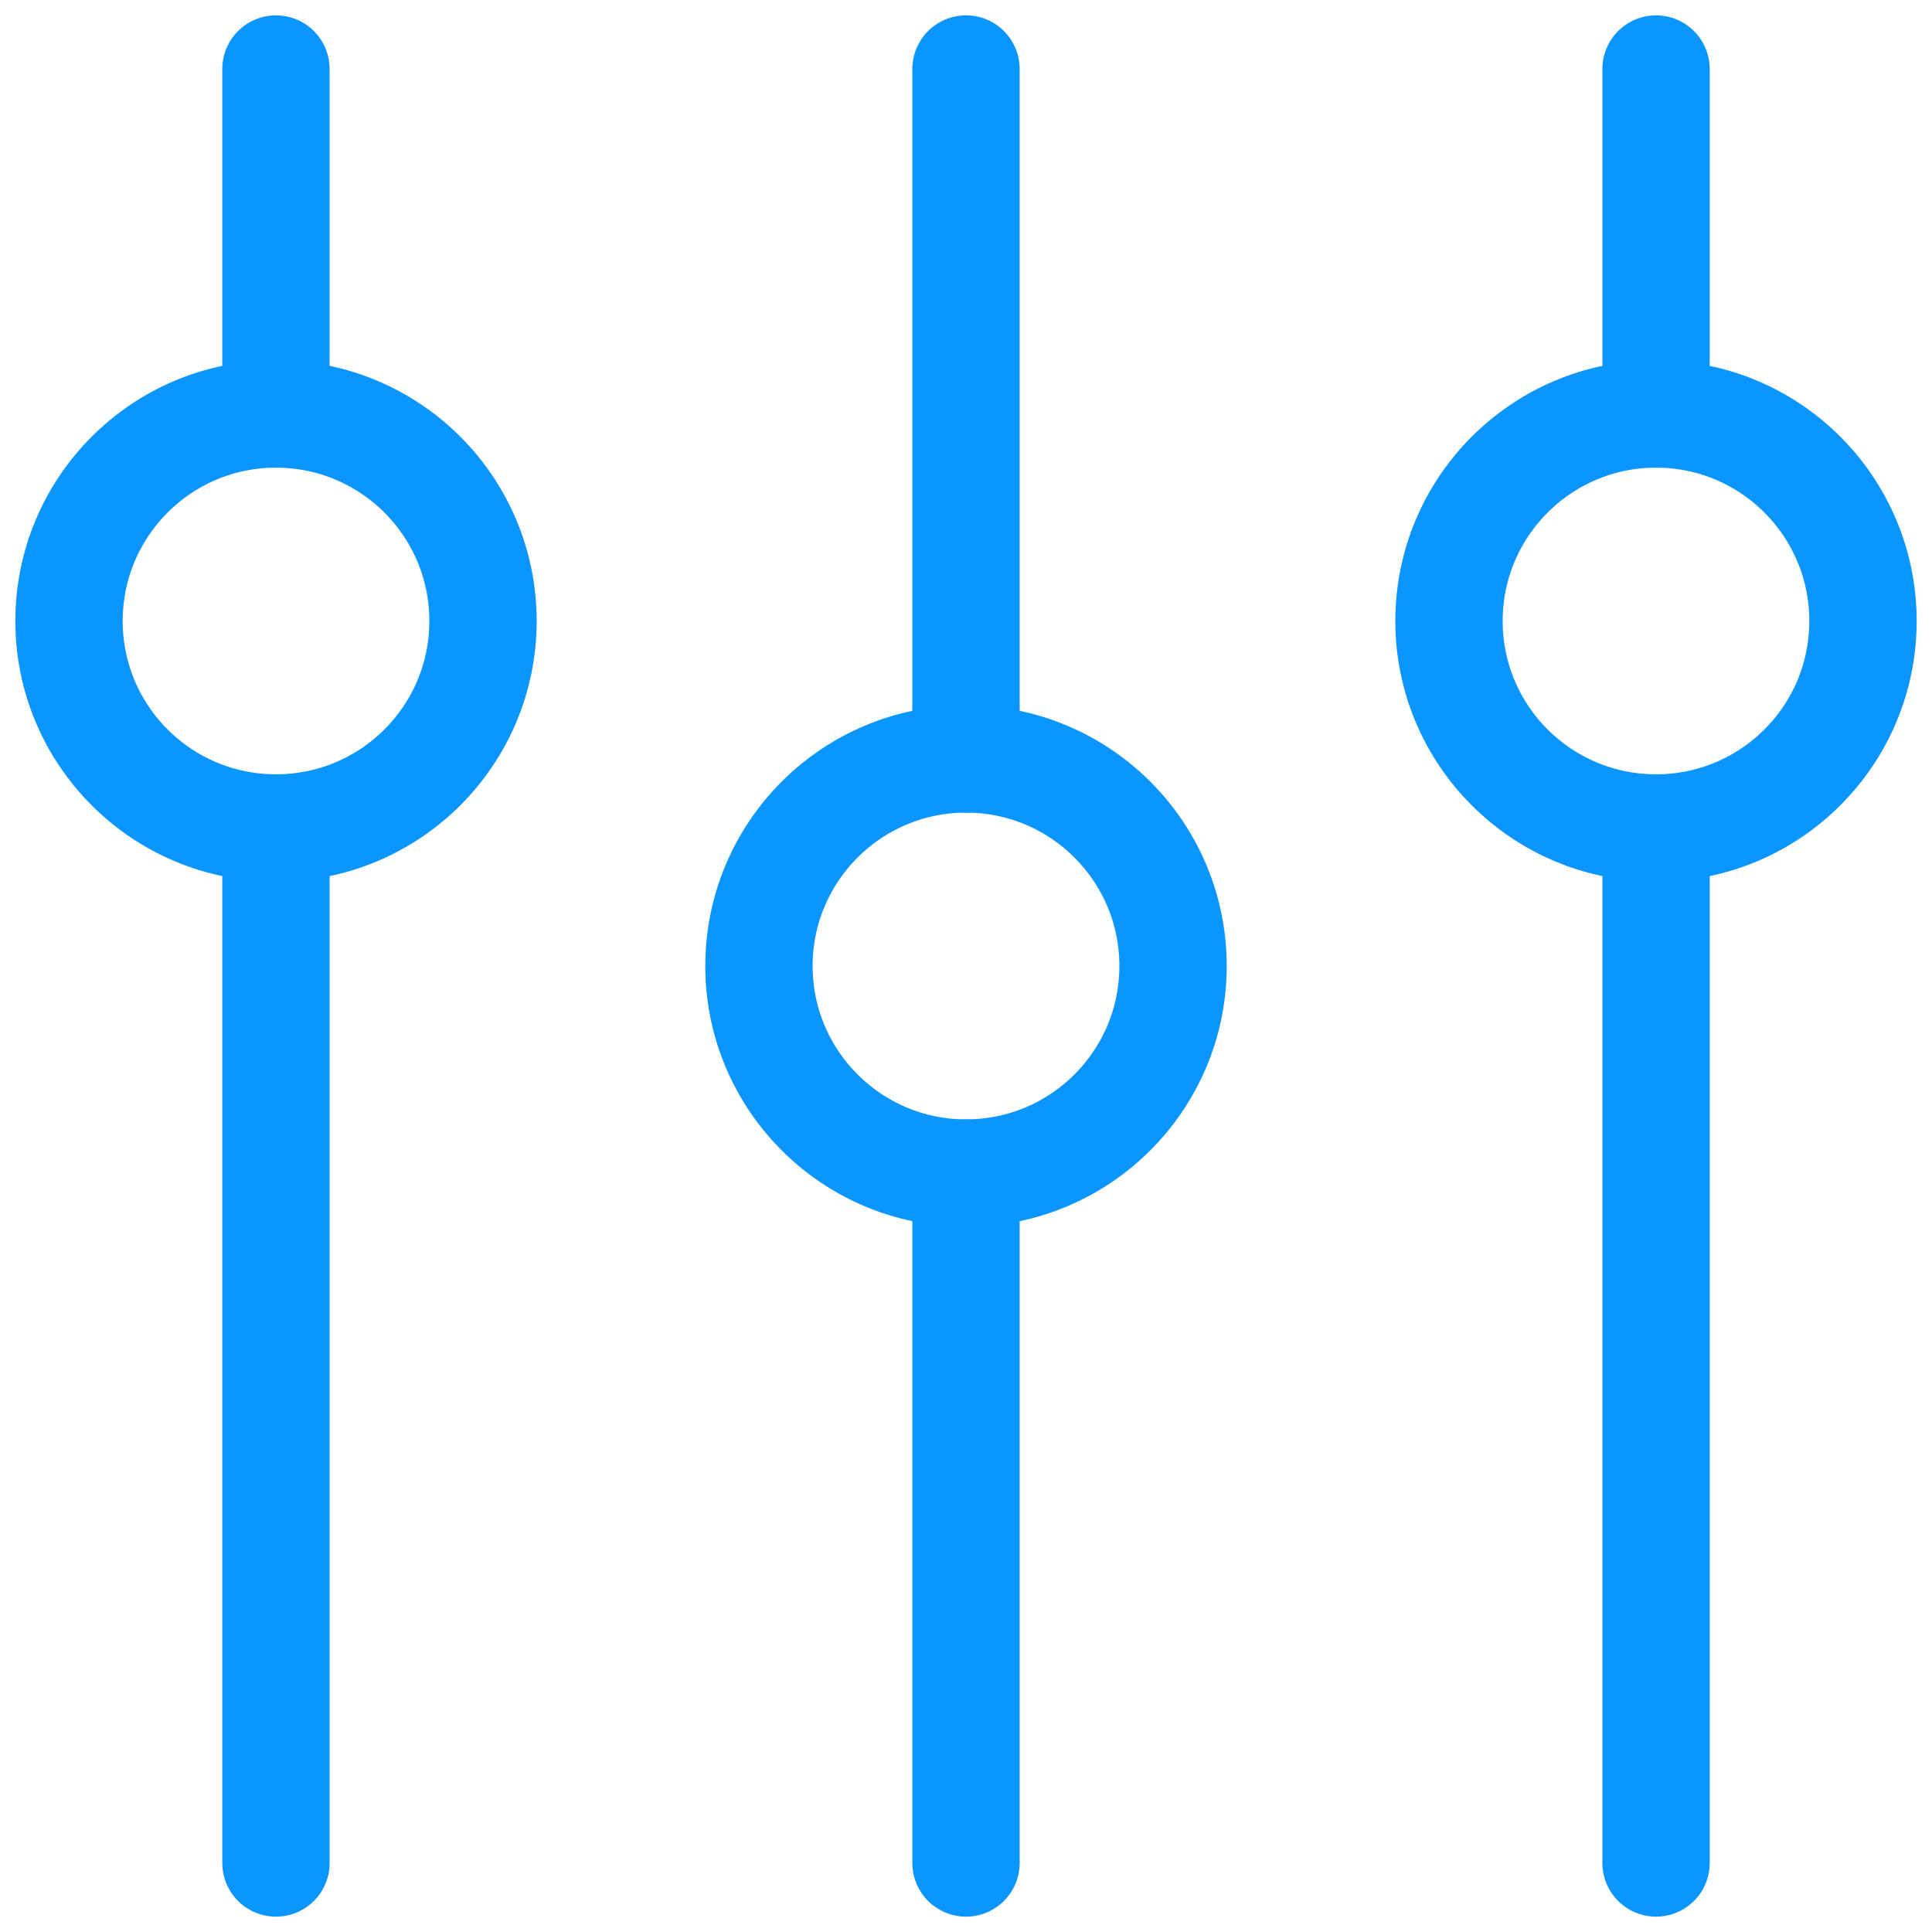 <svg width="18" height="18" viewBox="0 0 18 18" fill="none" xmlns="http://www.w3.org/2000/svg">
<g clip-path="url(#clip0_6_129)">
<path d="M2.571 7.714C3.637 7.714 4.5 6.851 4.5 5.786C4.5 4.721 3.637 3.857 2.571 3.857C1.506 3.857 0.643 4.721 0.643 5.786C0.643 6.851 1.506 7.714 2.571 7.714Z" stroke="#0B95FF" stroke-linecap="round" stroke-linejoin="round"/>
<path d="M2.571 7.714V17.357M2.571 0.643V3.857" stroke="#0B95FF" stroke-linecap="round" stroke-linejoin="round"/>
<path d="M15.429 7.714C16.494 7.714 17.357 6.851 17.357 5.786C17.357 4.721 16.494 3.857 15.429 3.857C14.364 3.857 13.5 4.721 13.5 5.786C13.5 6.851 14.364 7.714 15.429 7.714Z" stroke="#0B95FF" stroke-linecap="round" stroke-linejoin="round"/>
<path d="M15.429 3.857V0.643M15.429 17.357V7.714" stroke="#0B95FF" stroke-linecap="round" stroke-linejoin="round"/>
<path d="M9 10.929C10.065 10.929 10.929 10.065 10.929 9C10.929 7.935 10.065 7.071 9 7.071C7.935 7.071 7.071 7.935 7.071 9C7.071 10.065 7.935 10.929 9 10.929Z" stroke="#0B95FF" stroke-linecap="round" stroke-linejoin="round"/>
<path d="M9 0.643V7.071M9 10.929V17.357" stroke="#0B95FF" stroke-linecap="round" stroke-linejoin="round"/>
</g>
<defs>
<clipPath id="clip0_6_129">
<rect width="18" height="18" fill="white"/>
</clipPath>
</defs>
</svg>
